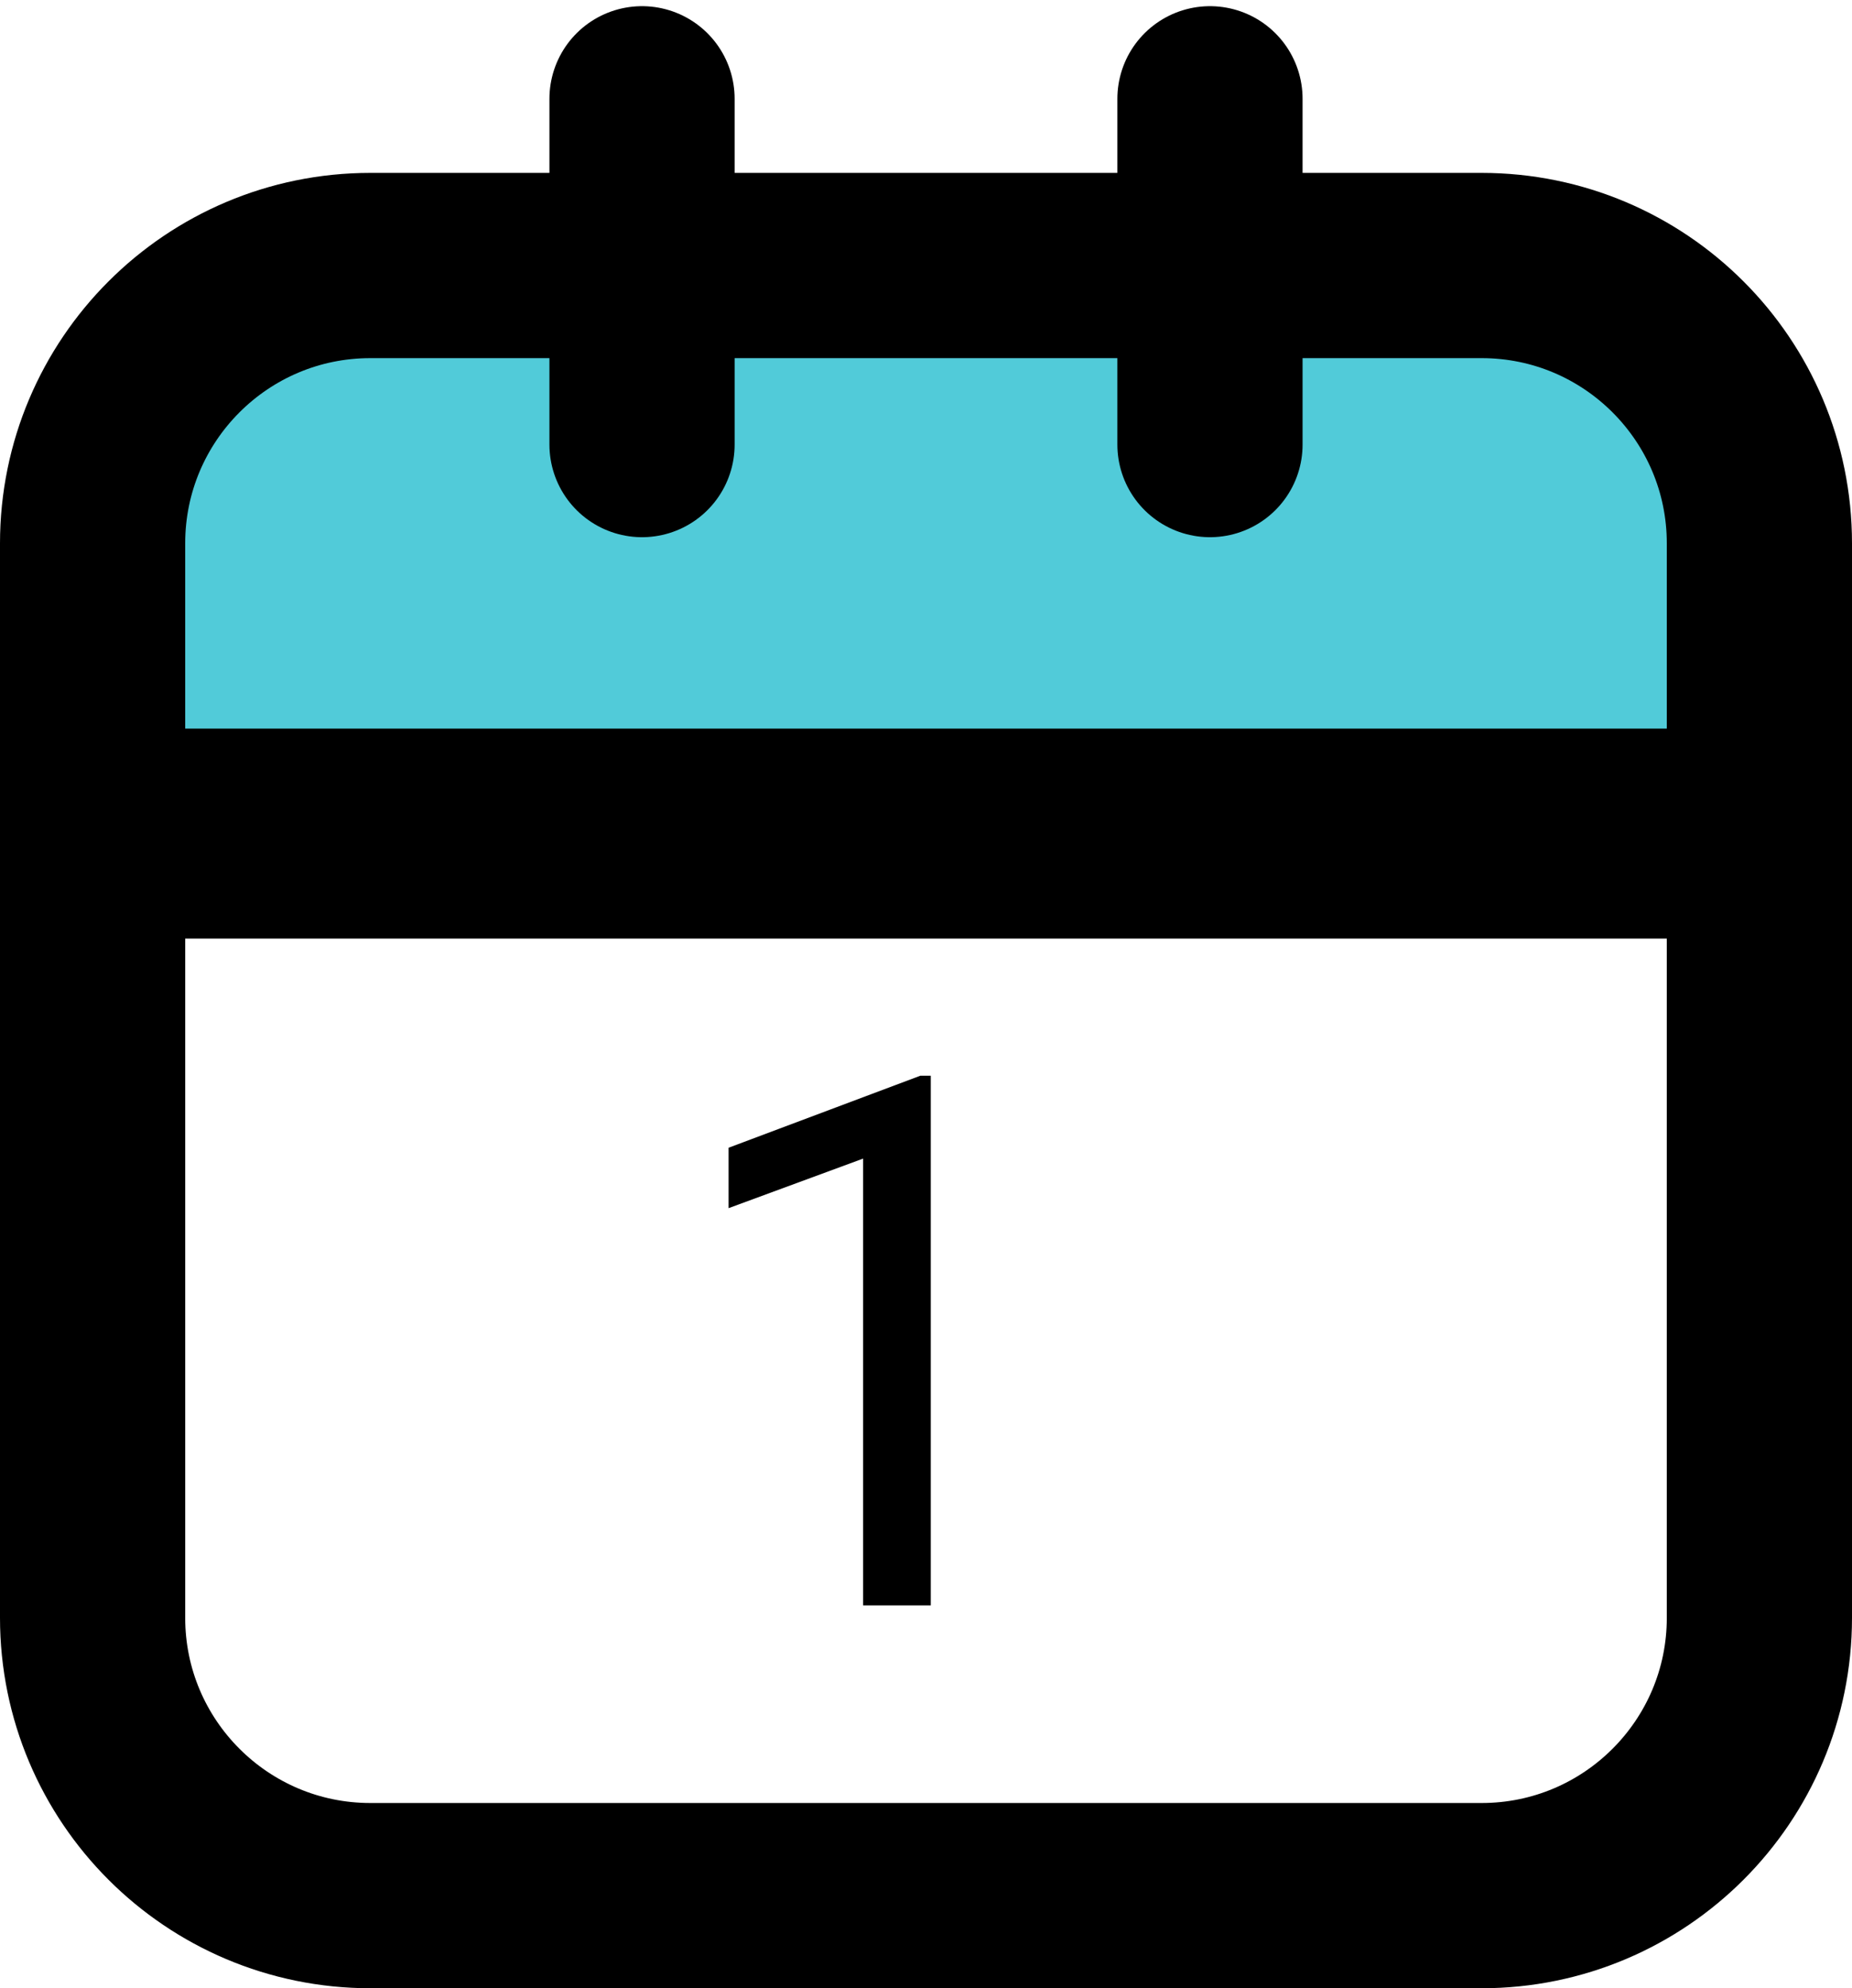 <svg width="150" height="161" viewBox="0 0 150 161" fill="none" xmlns="http://www.w3.org/2000/svg">
<path d="M142.5 68.5V131C142.5 143.426 132.426 153.5 120 153.5H30C17.574 153.5 7.5 143.426 7.5 131V68.5H142.5Z" stroke="black" stroke-width="15"/>
<path d="M30 21.5H120C132.426 21.5 142.5 31.574 142.5 44V66.5H7.5V44C7.5 31.574 17.574 21.5 30 21.5Z" fill="#51CBD9" stroke="black" stroke-width="15"/>
<path d="M52 36V8" stroke="black" stroke-width="15" stroke-linecap="round"/>
<path d="M98 36V8" stroke="black" stroke-width="15" stroke-linecap="round"/>
<path d="M75.387 130H69.908V93.818L59.01 97.832V92.939L74.537 87.109H75.387V130Z" fill="black"/>
</svg>
